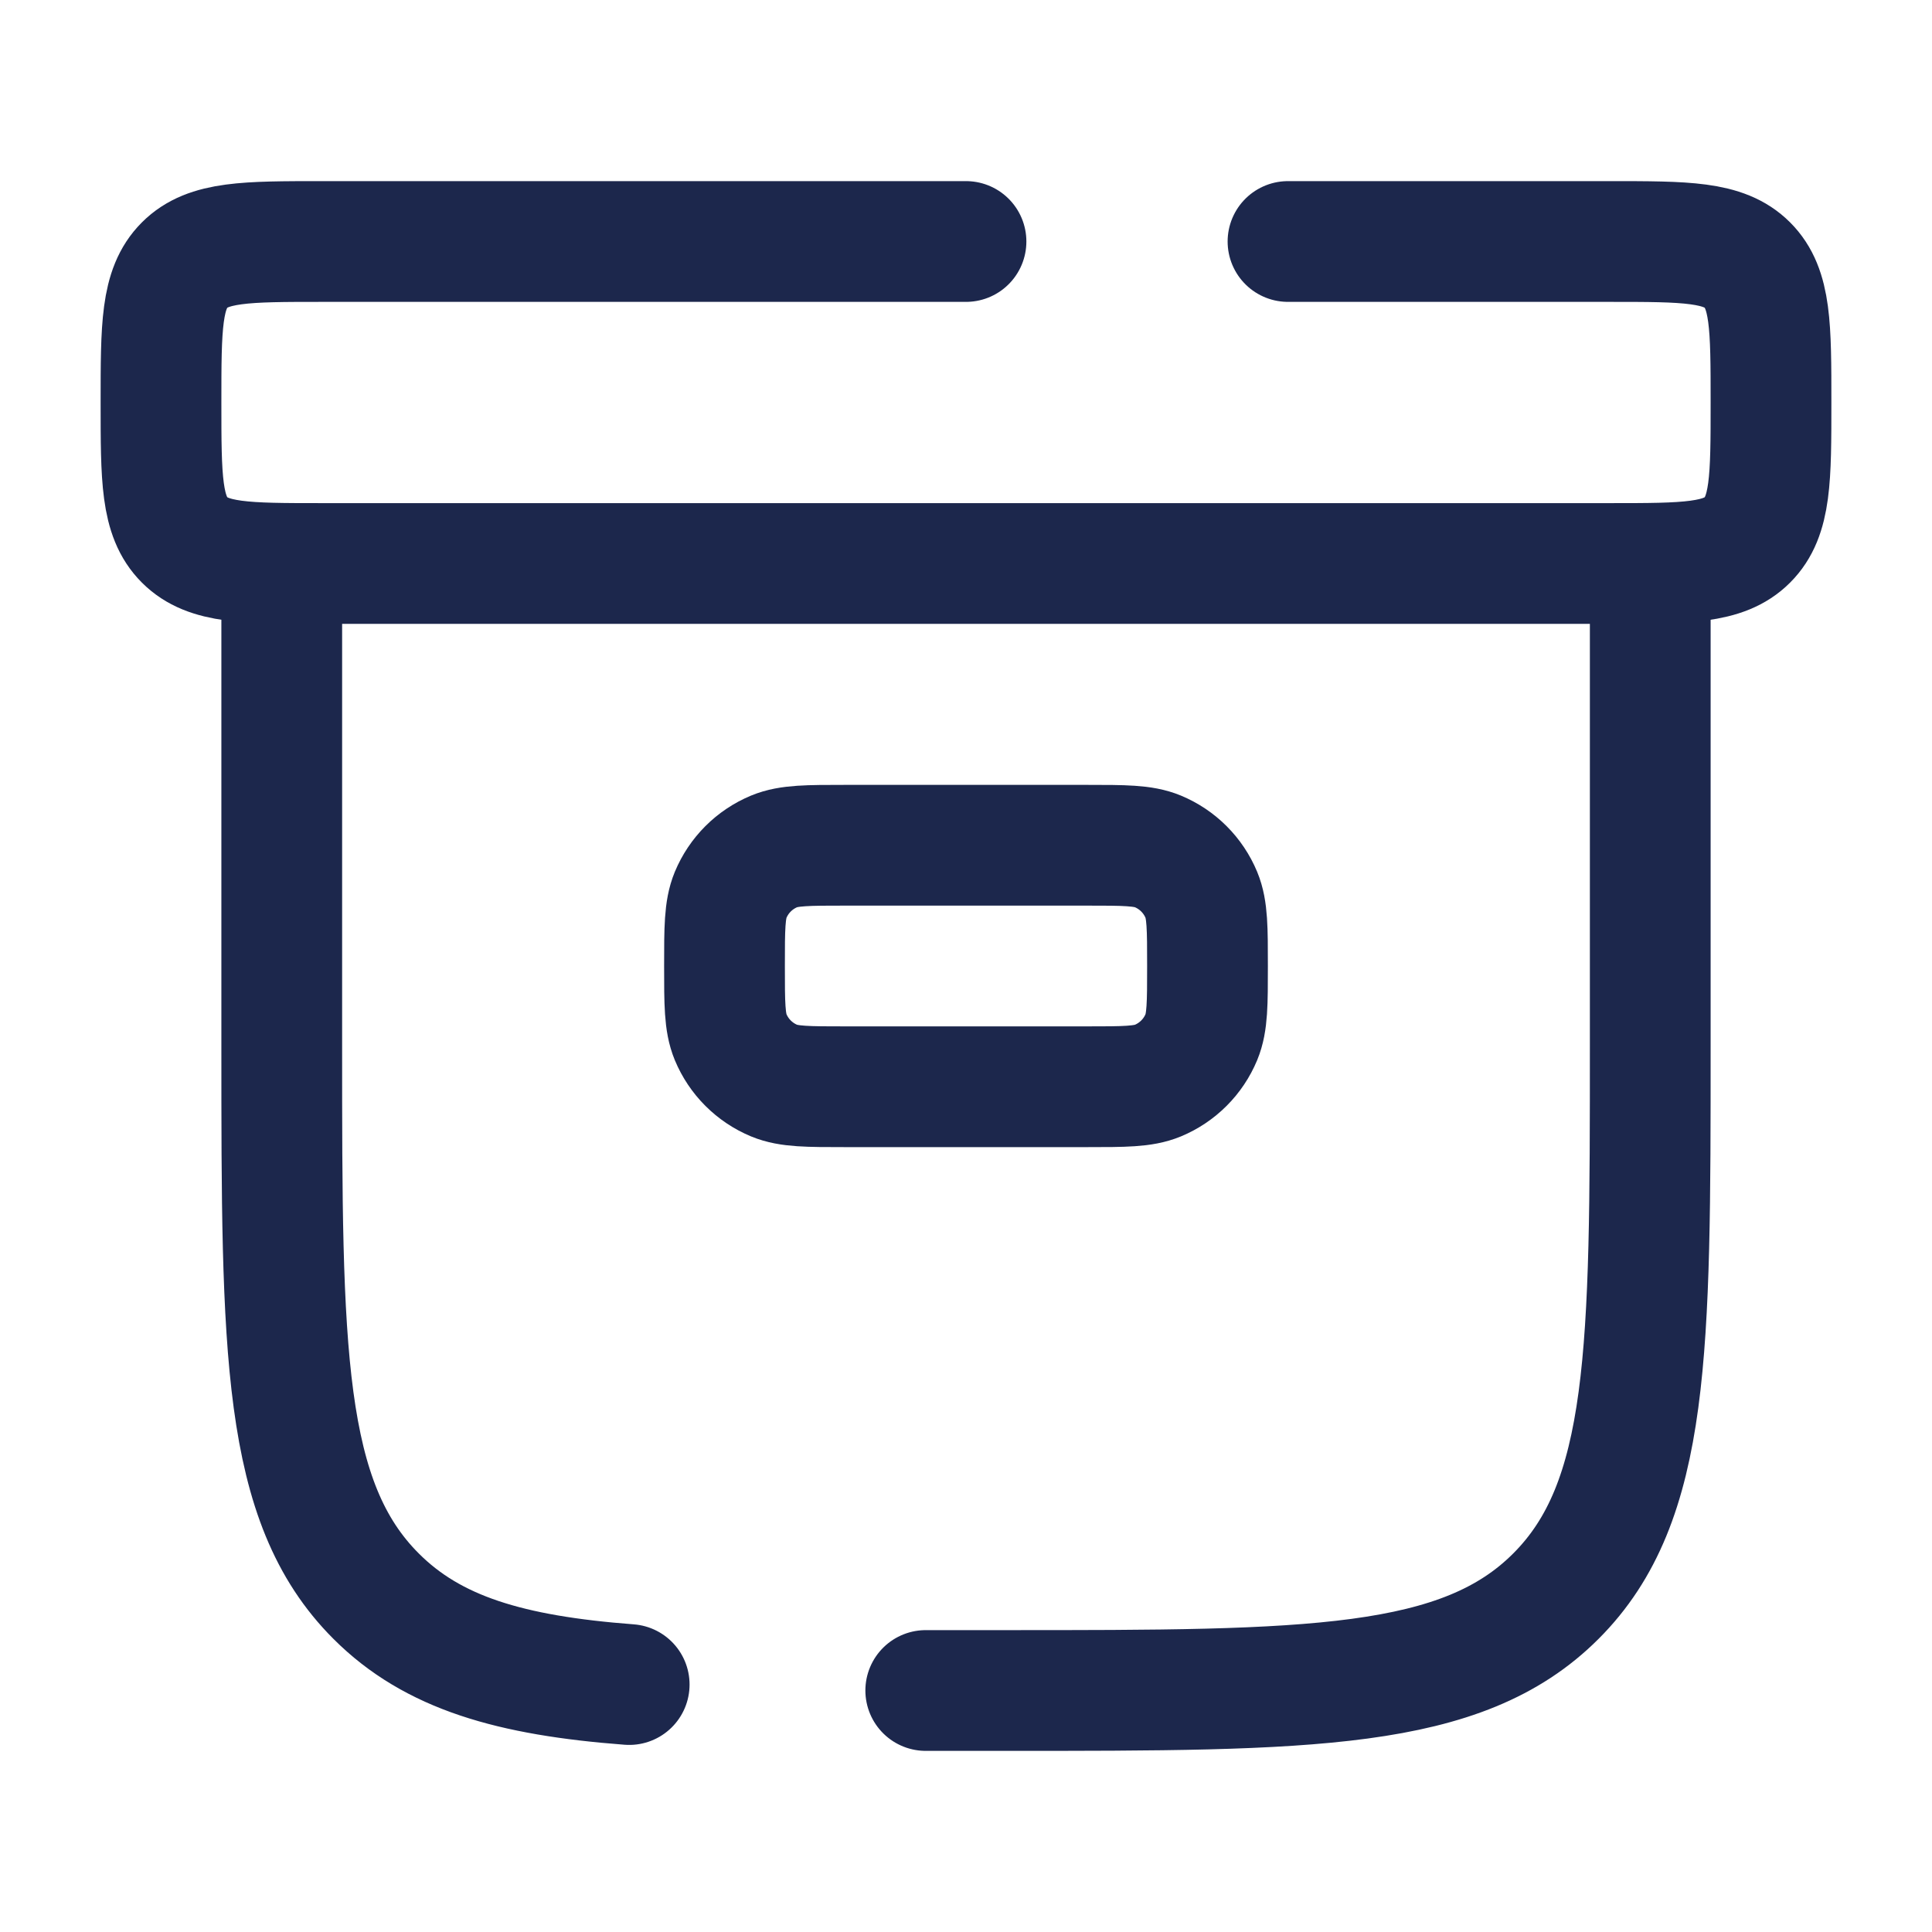 <svg width="24" height="24" viewBox="0 0 24 24" fill="none" xmlns="http://www.w3.org/2000/svg">
<path d="M9 12C9 11.534 9 11.301 9.076 11.117C9.178 10.872 9.372 10.678 9.617 10.576C9.801 10.5 10.034 10.5 10.5 10.5H13.5C13.966 10.5 14.199 10.5 14.383 10.576C14.628 10.678 14.822 10.872 14.924 11.117C15 11.301 15 11.534 15 12C15 12.466 15 12.699 14.924 12.883C14.822 13.128 14.628 13.322 14.383 13.424C14.199 13.5 13.966 13.5 13.5 13.5H10.5C10.034 13.5 9.801 13.5 9.617 13.424C9.372 13.322 9.178 13.128 9.076 12.883C9 12.699 9 12.466 9 12Z" stroke="#1C274C" stroke-width="1.5"/>
<path d="M20.5 7V13C20.5 16.771 20.5 18.657 19.328 19.828C18.157 21 16.271 21 12.5 21H11.5M3.5 7V13C3.5 16.771 3.5 18.657 4.672 19.828C5.376 20.533 6.34 20.814 7.816 20.926" stroke="#1C274C" stroke-width="1.5" stroke-linecap="round"/>
<path d="M12 3H4C3.057 3 2.586 3 2.293 3.293C2 3.586 2 4.057 2 5C2 5.943 2 6.414 2.293 6.707C2.586 7 3.057 7 4 7H20C20.943 7 21.414 7 21.707 6.707C22 6.414 22 5.943 22 5C22 4.057 22 3.586 21.707 3.293C21.414 3 20.943 3 20 3H16" stroke="#1C274C" stroke-width="1.5" stroke-linecap="round"/>
</svg>
